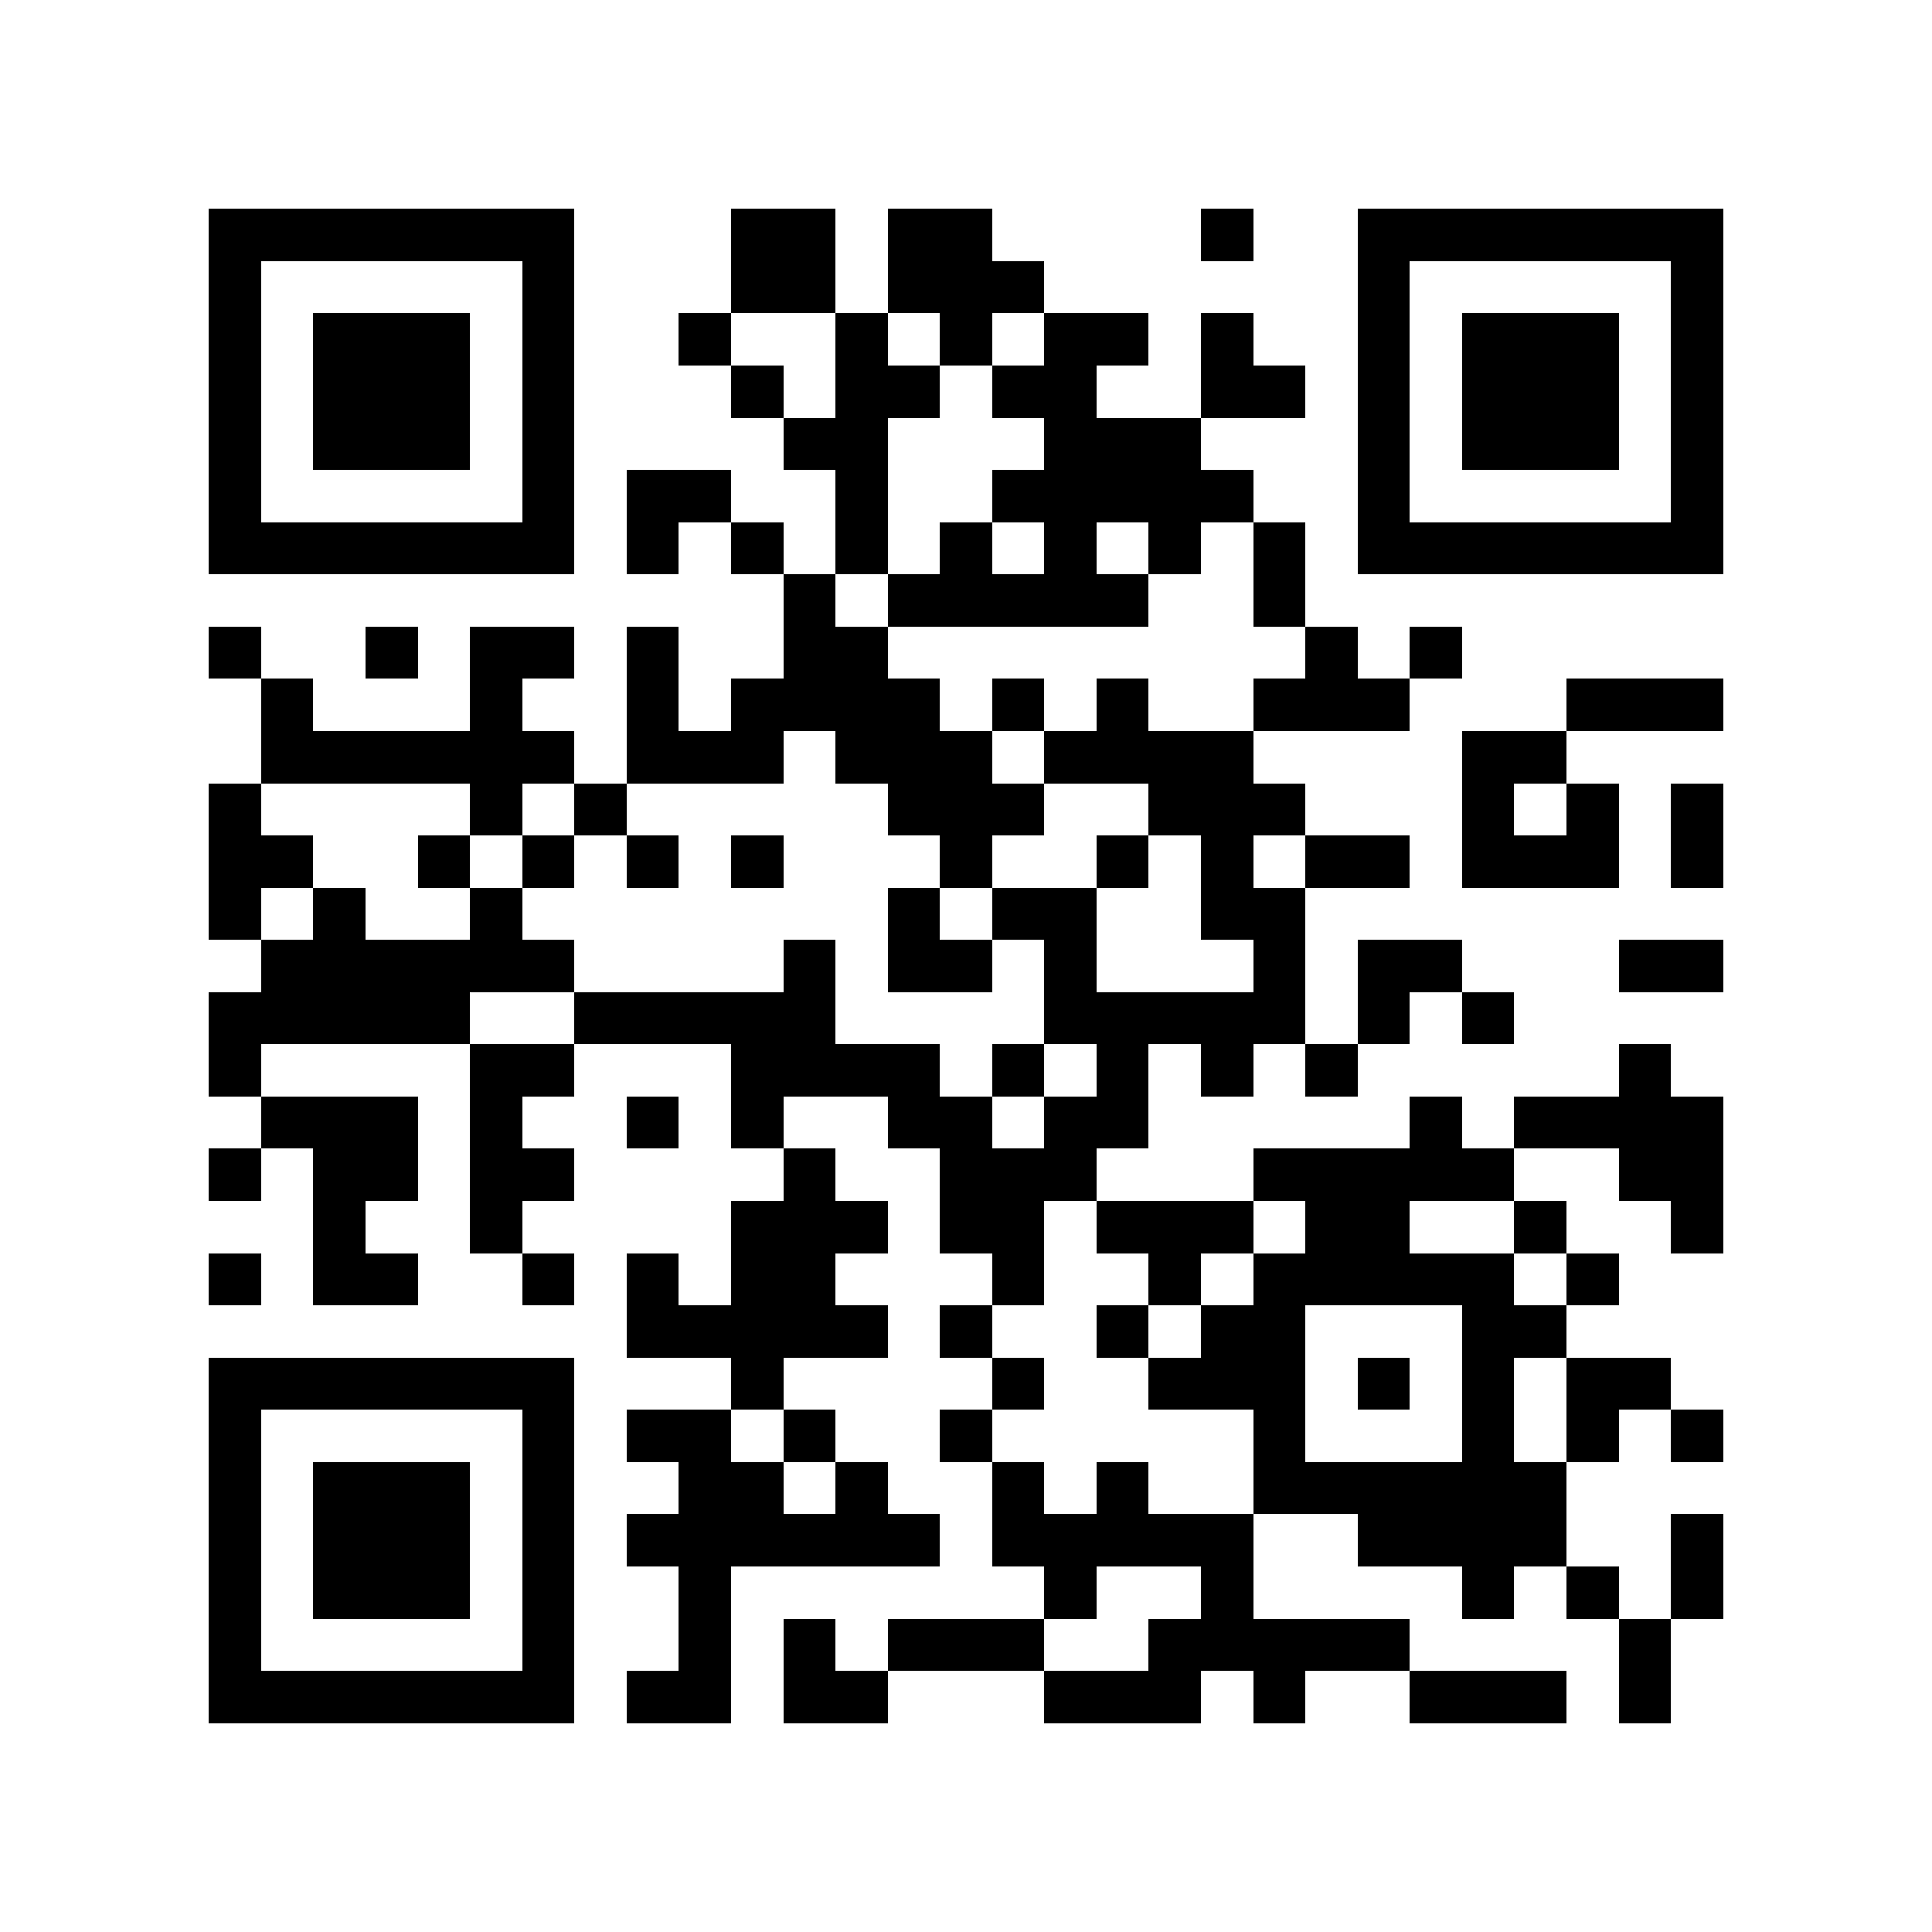 <?xml version="1.0" encoding="utf-8"?><!DOCTYPE svg PUBLIC "-//W3C//DTD SVG 1.1//EN" "http://www.w3.org/Graphics/SVG/1.1/DTD/svg11.dtd"><svg xmlns="http://www.w3.org/2000/svg" viewBox="0 0 37 37" shape-rendering="crispEdges"><path fill="#ffffff" d="M0 0h37v37H0z"/><path stroke="#000000" d="M4 4.5h7m3 0h2m1 0h2m4 0h1m2 0h7M4 5.5h1m5 0h1m3 0h2m1 0h3m6 0h1m5 0h1M4 6.5h1m1 0h3m1 0h1m2 0h1m2 0h1m1 0h1m1 0h2m1 0h1m2 0h1m1 0h3m1 0h1M4 7.5h1m1 0h3m1 0h1m3 0h1m1 0h2m1 0h2m2 0h2m1 0h1m1 0h3m1 0h1M4 8.5h1m1 0h3m1 0h1m4 0h2m3 0h3m3 0h1m1 0h3m1 0h1M4 9.5h1m5 0h1m1 0h2m2 0h1m2 0h5m2 0h1m5 0h1M4 10.5h7m1 0h1m1 0h1m1 0h1m1 0h1m1 0h1m1 0h1m1 0h1m1 0h7M15 11.5h1m1 0h5m2 0h1M4 12.5h1m2 0h1m1 0h2m1 0h1m2 0h2m8 0h1m1 0h1M5 13.5h1m3 0h1m2 0h1m1 0h4m1 0h1m1 0h1m2 0h3m3 0h3M5 14.5h6m1 0h3m1 0h3m1 0h4m4 0h2M4 15.5h1m4 0h1m1 0h1m5 0h3m2 0h3m3 0h1m1 0h1m1 0h1M4 16.5h2m2 0h1m1 0h1m1 0h1m1 0h1m3 0h1m2 0h1m1 0h1m1 0h2m1 0h3m1 0h1M4 17.5h1m1 0h1m2 0h1m7 0h1m1 0h2m2 0h2M5 18.5h6m4 0h1m1 0h2m1 0h1m3 0h1m1 0h2m3 0h2M4 19.5h5m2 0h5m4 0h5m1 0h1m1 0h1M4 20.5h1m4 0h2m3 0h4m1 0h1m1 0h1m1 0h1m1 0h1m5 0h1M5 21.5h3m1 0h1m2 0h1m1 0h1m2 0h2m1 0h2m5 0h1m1 0h4M4 22.5h1m1 0h2m1 0h2m4 0h1m2 0h3m3 0h5m2 0h2M6 23.5h1m2 0h1m4 0h3m1 0h2m1 0h3m1 0h2m2 0h1m2 0h1M4 24.5h1m1 0h2m2 0h1m1 0h1m1 0h2m3 0h1m2 0h1m1 0h5m1 0h1M12 25.5h5m1 0h1m2 0h1m1 0h2m3 0h2M4 26.5h7m3 0h1m4 0h1m2 0h3m1 0h1m1 0h1m1 0h2M4 27.5h1m5 0h1m1 0h2m1 0h1m2 0h1m5 0h1m3 0h1m1 0h1m1 0h1M4 28.5h1m1 0h3m1 0h1m2 0h2m1 0h1m2 0h1m1 0h1m2 0h6M4 29.5h1m1 0h3m1 0h1m1 0h6m1 0h5m2 0h4m2 0h1M4 30.5h1m1 0h3m1 0h1m2 0h1m6 0h1m2 0h1m4 0h1m1 0h1m1 0h1M4 31.5h1m5 0h1m2 0h1m1 0h1m1 0h3m2 0h5m4 0h1M4 32.5h7m1 0h2m1 0h2m3 0h3m1 0h1m2 0h3m1 0h1"/></svg>
